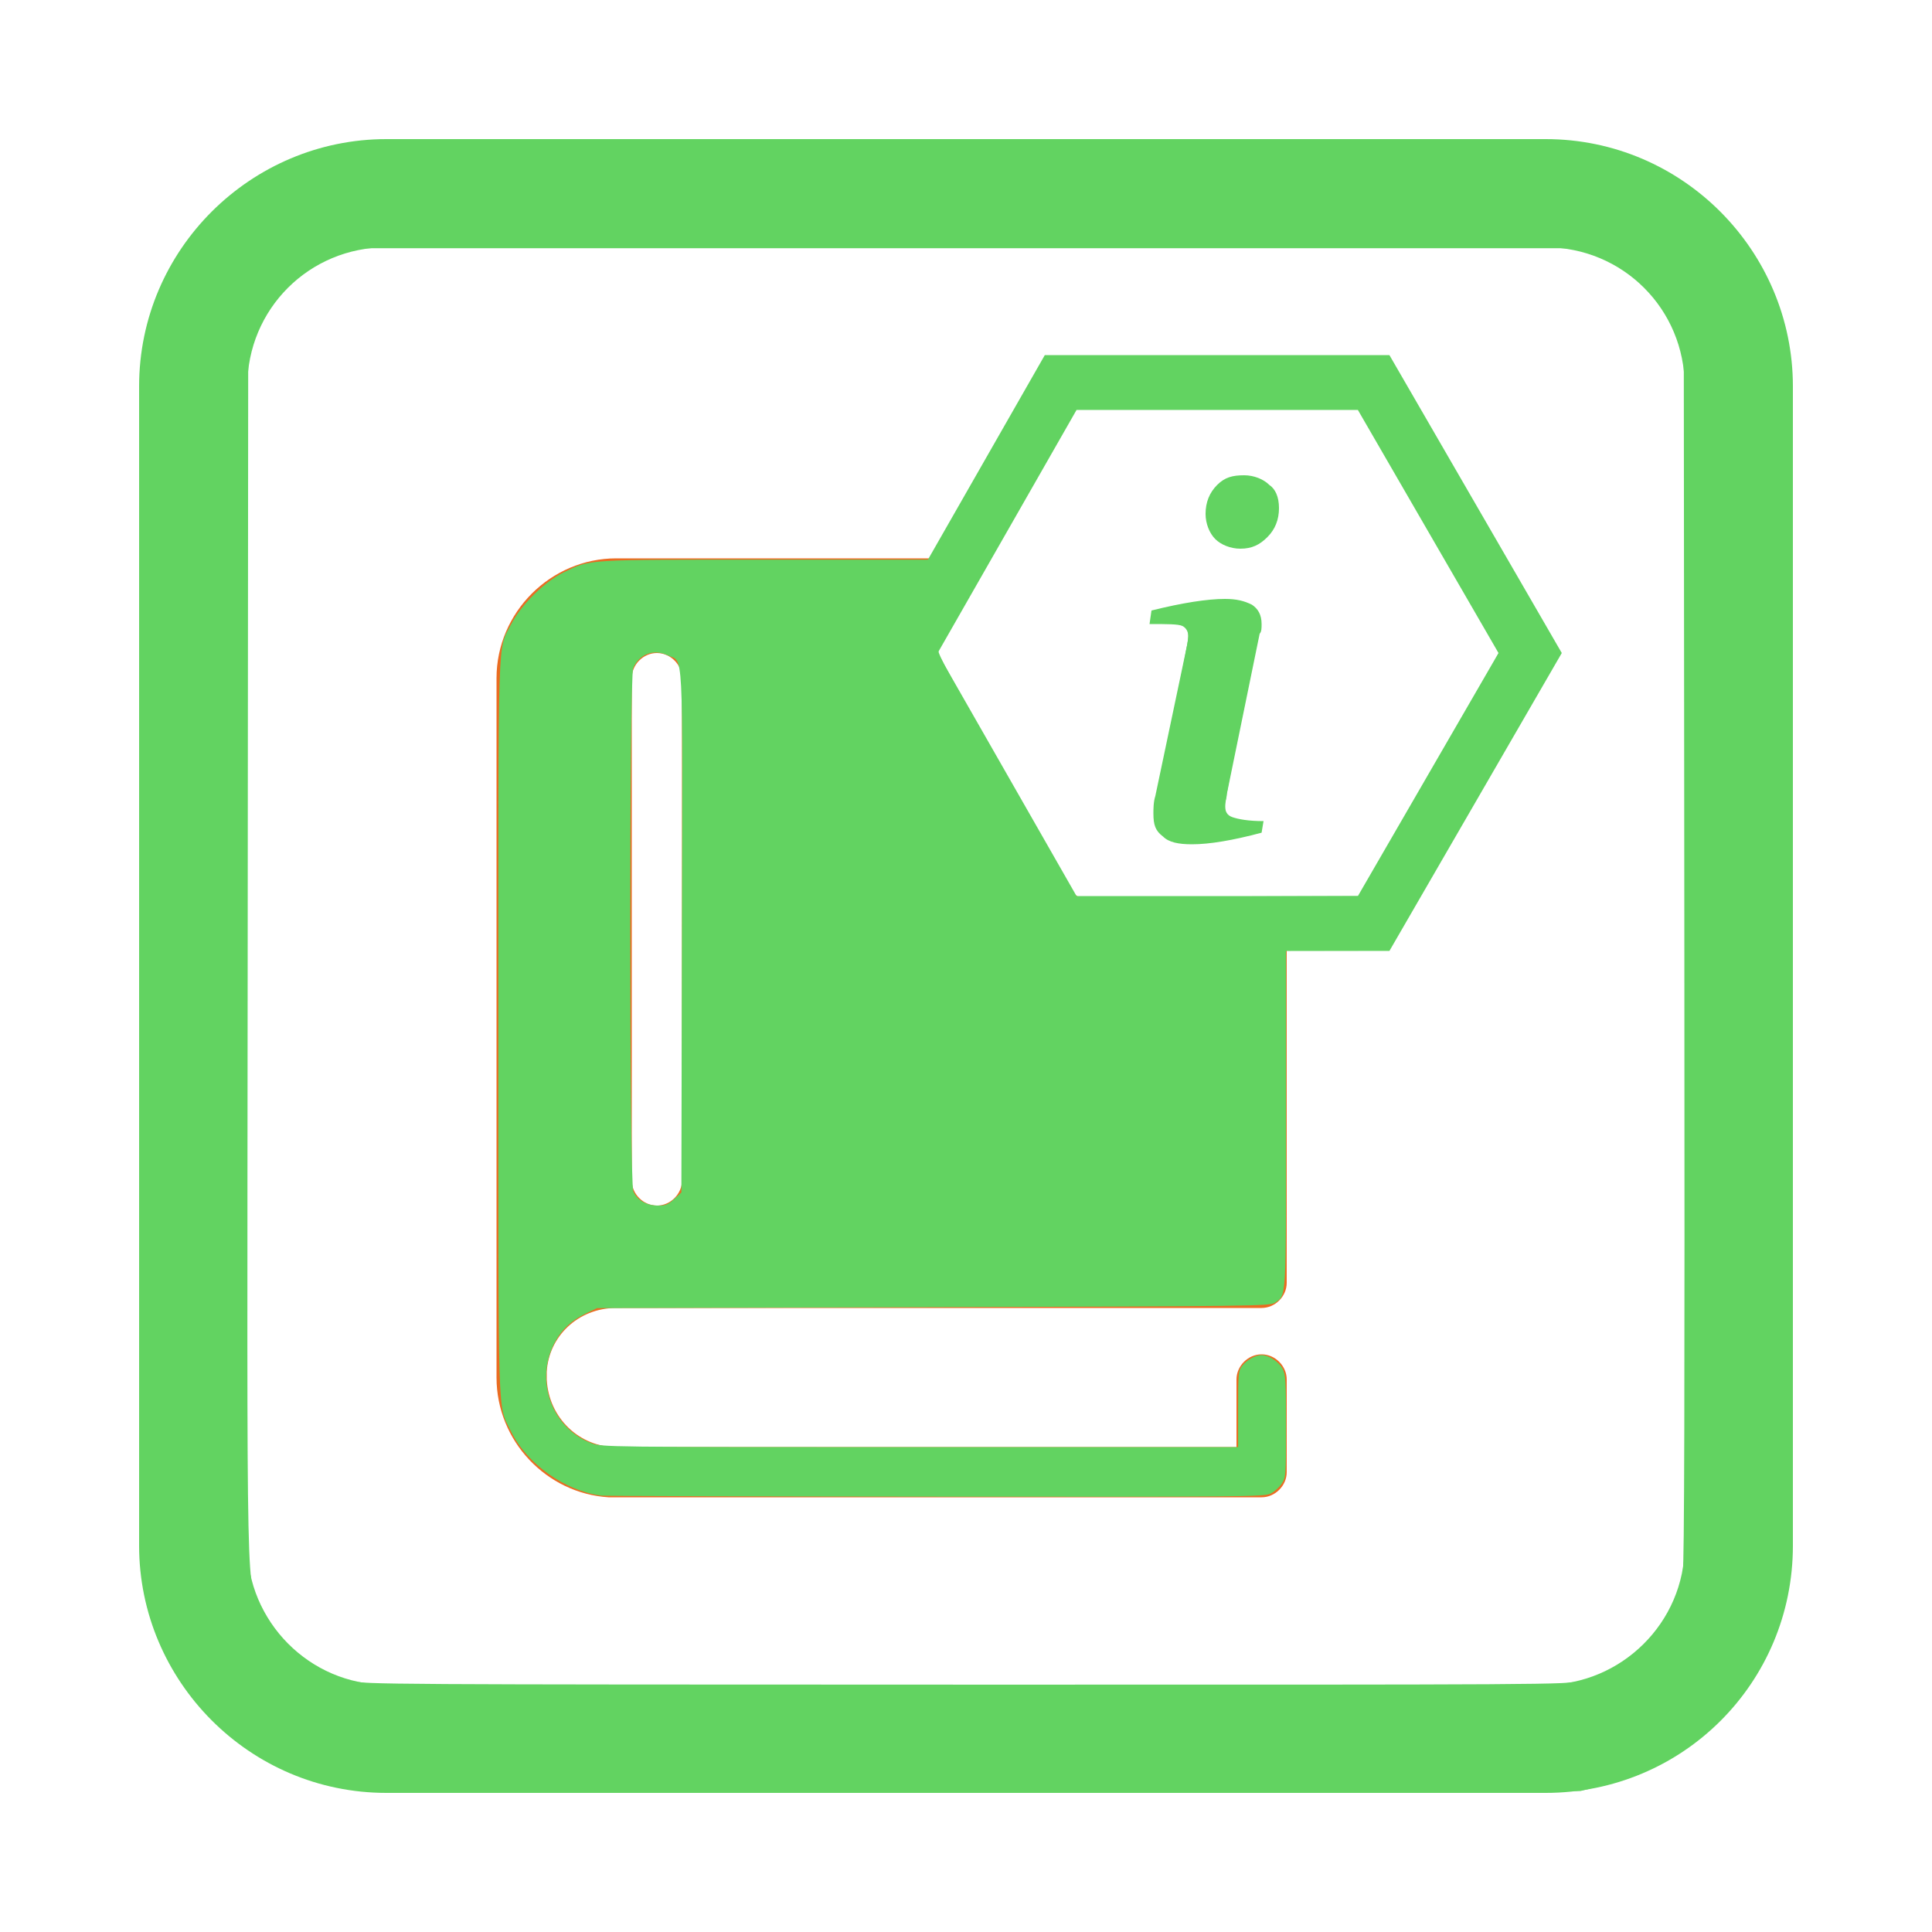 <?xml version="1.0" encoding="UTF-8" standalone="no"?>
<svg
   xmlns:dc="http://purl.org/dc/elements/1.1/"
   xmlns:cc="http://creativecommons.org/ns#"
   xmlns:rdf="http://www.w3.org/1999/02/22-rdf-syntax-ns#"
   xmlns:svg="http://www.w3.org/2000/svg"
   xmlns="http://www.w3.org/2000/svg"
   xmlns:sodipodi="http://sodipodi.sourceforge.net/DTD/sodipodi-0.dtd"
   xmlns:inkscape="http://www.inkscape.org/namespaces/inkscape"
   inkscape:version="1.0 (4035a4fb49, 2020-05-01)"
   sodipodi:docname="notification_documentation.svg"
   xml:space="preserve"
   style="enable-background:new 0 0 100 100;"
   viewBox="0 0 100 100"
   y="0px"
   x="0px"
   id="minimalize_window"
   version="1.1"><defs
   id="defs21" /><sodipodi:namedview
   inkscape:current-layer="minimalize_window"
   inkscape:window-maximized="1"
   inkscape:window-y="-8"
   inkscape:window-x="-8"
   inkscape:cy="50"
   inkscape:cx="50"
   inkscape:zoom="10.08"
   showgrid="false"
   id="namedview19"
   inkscape:window-height="1377"
   inkscape:window-width="2560"
   inkscape:pageshadow="2"
   inkscape:pageopacity="0"
   guidetolerance="10"
   gridtolerance="10"
   objecttolerance="10"
   borderopacity="1"
   bordercolor="#666666"
   pagecolor="#ffffff" />
<style
   id="style2"
   type="text/css">
	.st0{fill:#62D361;}
	.st1{fill:#EB6B21;}
	.st2{fill:none;stroke:#62D361;stroke-width:2.835;stroke-miterlimit:10;}
</style>
<g
   id="g6">
	<path
   id="path4"
   d="M80,92.8H20c-7.1,0-12.8-5.8-12.8-12.8V20c0-7.1,5.8-12.8,12.8-12.8h60c7.1,0,12.8,5.8,12.8,12.8v60   C92.8,87.1,87.1,92.8,80,92.8z M20,12.8c-4,0-7.2,3.2-7.2,7.2v60c0,3.9,3.2,7.2,7.2,7.2h60c3.9,0,7.2-3.2,7.2-7.2V20   c0-4-3.2-7.2-7.2-7.2H20z"
   class="st0" />
</g>
<g
   id="g10">
	<path
   id="path8"
   d="M31.9,67.7H65c0.1,0,0.2,0,0.3,0c0,0,0,0,0,0c0.7,0,1.3-0.6,1.3-1.3V47.9C57.1,50.8,51.6,43.4,47,36   c-1.8-2.7,2-4.6,2.8-7.1H33.9h-2c-3.4,0-6.2,2.8-6.2,6.2c0,0,0,0.1,0,0.1c0,3.1,0,32.1,0,35.9c0,0.1,0,0.1,0,0.2   c0,3.3,2.6,6,5.8,6.2c0.1,0,0.1,0,0.2,0h33.6c0.7,0,1.3-0.6,1.3-1.3v-4.8c0-0.7-0.6-1.3-1.3-1.3c-0.7,0-1.3,0.6-1.3,1.3v3.5H31.9   c-1.9,0-3.5-1.5-3.6-3.5c0,0,0-0.1,0-0.1c0-0.1,0-0.1,0-0.3C28.4,69.2,29.9,67.7,31.9,67.7z M32.7,35.1c0-0.7,0.6-1.3,1.3-1.3   c0.7,0,1.3,0.6,1.3,1.3v26c0,0.7-0.6,1.3-1.3,1.3c-0.7,0-1.3-0.6-1.3-1.3V35.1z"
   class="st1" />
</g>
<polygon
   id="polygon12"
   points="71.1,19.8 54.9,19.8 46.9,33.8 54.9,47.8 71.1,47.8 79.2,33.8 "
   class="st2" />
<g
   id="g16">
	<path
   id="path14"
   d="M59.6,31.6c1.6-0.4,2.9-0.6,3.8-0.6c0.6,0,1,0.1,1.4,0.3c0.3,0.2,0.5,0.5,0.5,1c0,0.2,0,0.4-0.1,0.5l-1.7,8.3   c0,0.2-0.1,0.4-0.1,0.5c0,0.4,0.1,0.6,0.4,0.7c0.3,0.1,0.8,0.2,1.6,0.2l-0.1,0.6c-1.5,0.4-2.7,0.6-3.6,0.6c-0.7,0-1.2-0.1-1.5-0.4   c-0.4-0.3-0.5-0.6-0.5-1.2c0-0.2,0-0.6,0.1-0.9l1.6-7.6c0.1-0.4,0.1-0.6,0.1-0.7c0-0.2-0.1-0.4-0.3-0.5s-0.8-0.1-1.7-0.1L59.6,31.6   z M66.2,26.3c0,0.6-0.2,1.1-0.6,1.5s-0.8,0.6-1.4,0.6c-0.5,0-1-0.2-1.3-0.5s-0.5-0.8-0.5-1.3c0-0.6,0.2-1.1,0.6-1.5   c0.4-0.4,0.8-0.5,1.4-0.5c0.5,0,1,0.2,1.3,0.5C66,25.3,66.2,25.7,66.2,26.3z"
   class="st0" />
</g>
<path
   id="path25"
   d="M 18.75,92.696 C 16.847,92.418 15.645,92.057 14.248,91.343 10.768,89.563 8.34,86.371 7.477,82.44 7.298,81.627 7.292,80.477 7.292,50 c 0,-30.186 0.008,-31.634 0.181,-32.417 C 8.613,12.398 12.392,8.612 17.56,7.477 18.373,7.298 19.523,7.292 50,7.292 c 30.186,0 31.634,0.008 32.417,0.181 3.233,0.711 5.95,2.443 7.827,4.987 1.078,1.461 1.918,3.361 2.287,5.173 0.168,0.825 0.177,2.515 0.177,32.418 0,30.365 -0.007,31.579 -0.184,32.386 -0.593,2.698 -1.665,4.688 -3.533,6.556 -1.821,1.821 -3.64,2.823 -6.352,3.501 l -0.843,0.211 -31.399,0.015 C 33.127,92.726 18.886,92.716 18.75,92.696 Z m 63.033,-5.689 c 2.67,-0.683 4.815,-2.946 5.316,-5.608 0.082,-0.436 0.104,-8.923 0.083,-31.746 L 87.153,18.502 86.882,17.708 C 86.497,16.575 85.973,15.736 85.118,14.882 84.264,14.027 83.425,13.503 82.292,13.118 L 81.498,12.847 H 50 18.502 l -0.794,0.27 c -1.133,0.386 -1.972,0.91 -2.827,1.764 -0.855,0.855 -1.378,1.694 -1.764,2.827 l -0.27,0.794 -0.027,31.2 c -0.031,35.009 -0.098,31.873 0.724,33.513 0.958,1.911 2.605,3.255 4.643,3.789 0.69,0.181 1.692,0.187 31.773,0.192 30.579,0.005 31.072,0.002 31.824,-0.19 z"
   style="fill:#62D361;stroke-width:0.099" /><path
   id="path27"
   d="M 31.101,77.411 C 29.236,77.164 27.265,75.761 26.457,74.105 25.743,72.644 25.794,74.24 25.794,53.193 c 0,-21.105 -0.052,-19.498 0.673,-20.901 0.517,-1 1.72,-2.186 2.7,-2.662 1.417,-0.688 1.004,-0.662 10.43,-0.662 h 8.504 l 3.004,-5.258 3.004,-5.258 h 8.892 8.892 l 4.393,7.596 c 2.416,4.178 4.398,7.655 4.405,7.727 0.007,0.072 -1.974,3.572 -4.402,7.778 l -4.415,7.646 -2.654,0.004 -2.654,0.004 v 8.69 c 0,9.521 0.024,9.124 -0.579,9.533 -0.252,0.171 -1.088,0.182 -17.675,0.229 l -17.411,0.05 -0.546,0.261 c -0.808,0.386 -1.335,0.895 -1.705,1.647 -0.957,1.943 -0.031,4.336 1.966,5.083 0.535,0.2 0.685,0.202 17.004,0.202 h 16.465 v -1.971 c 0,-1.848 0.013,-1.987 0.207,-2.234 0.246,-0.313 0.686,-0.557 1.005,-0.557 0.37,0 0.891,0.336 1.087,0.701 0.163,0.303 0.181,0.611 0.181,2.979 0,2.58 -0.005,2.648 -0.225,2.978 -0.124,0.185 -0.381,0.415 -0.57,0.511 -0.325,0.163 -1.342,0.173 -17.359,0.159 -9.358,-0.008 -17.148,-0.032 -17.312,-0.054 z m 3.796,-15.35 0.371,-0.34 0.029,-13.475 c 0.033,-15.191 0.099,-13.92 -0.742,-14.327 -0.715,-0.346 -1.476,-0.061 -1.78,0.667 -0.209,0.5 -0.203,26.57 0.006,27.071 0.192,0.459 0.677,0.742 1.272,0.743 0.4,2.97e-4 0.53,-0.052 0.843,-0.339 z m 39.069,-21.929 c 1.987,-3.436 3.613,-6.287 3.613,-6.336 0,-0.049 -1.638,-2.918 -3.641,-6.377 l -3.641,-6.288 -7.297,10e-4 -7.297,0.001 -3.522,6.161 c -1.937,3.388 -3.562,6.244 -3.611,6.346 -0.07,0.147 0.651,1.481 3.511,6.488 l 3.599,6.302 7.336,-0.025 7.336,-0.025 z"
   style="fill:#62D361;stroke-width:0.099" /><path
   id="path29"
   d="m 60.761,43.552 c -0.165,-0.052 -0.442,-0.233 -0.615,-0.402 -0.568,-0.556 -0.556,-0.699 0.459,-5.538 0.499,-2.381 0.907,-4.491 0.906,-4.689 -0.003,-0.505 -0.187,-0.612 -1.131,-0.662 l -0.817,-0.043 0.042,-0.285 c 0.049,-0.336 0.171,-0.379 1.942,-0.682 1.404,-0.24 2.132,-0.252 2.822,-0.048 0.614,0.182 0.86,0.495 0.85,1.08 -0.004,0.222 -0.416,2.361 -0.916,4.752 -0.885,4.237 -0.985,4.852 -0.83,5.095 0.114,0.179 0.509,0.301 1.226,0.378 0.617,0.066 0.647,0.081 0.604,0.307 -0.049,0.257 -0.168,0.304 -1.511,0.588 -0.91,0.193 -2.62,0.276 -3.029,0.148 z"
   style="fill:#62D361;stroke-width:0.099" /><path
   id="path31"
   d="m 63.67,28.275 c -0.764,-0.23 -1.194,-0.87 -1.184,-1.759 0.007,-0.627 0.329,-1.275 0.779,-1.571 0.617,-0.406 1.676,-0.349 2.294,0.123 1.508,1.15 -0.033,3.766 -1.889,3.207 z"
   style="fill:#62D361;stroke-width:0.099" /></svg>

